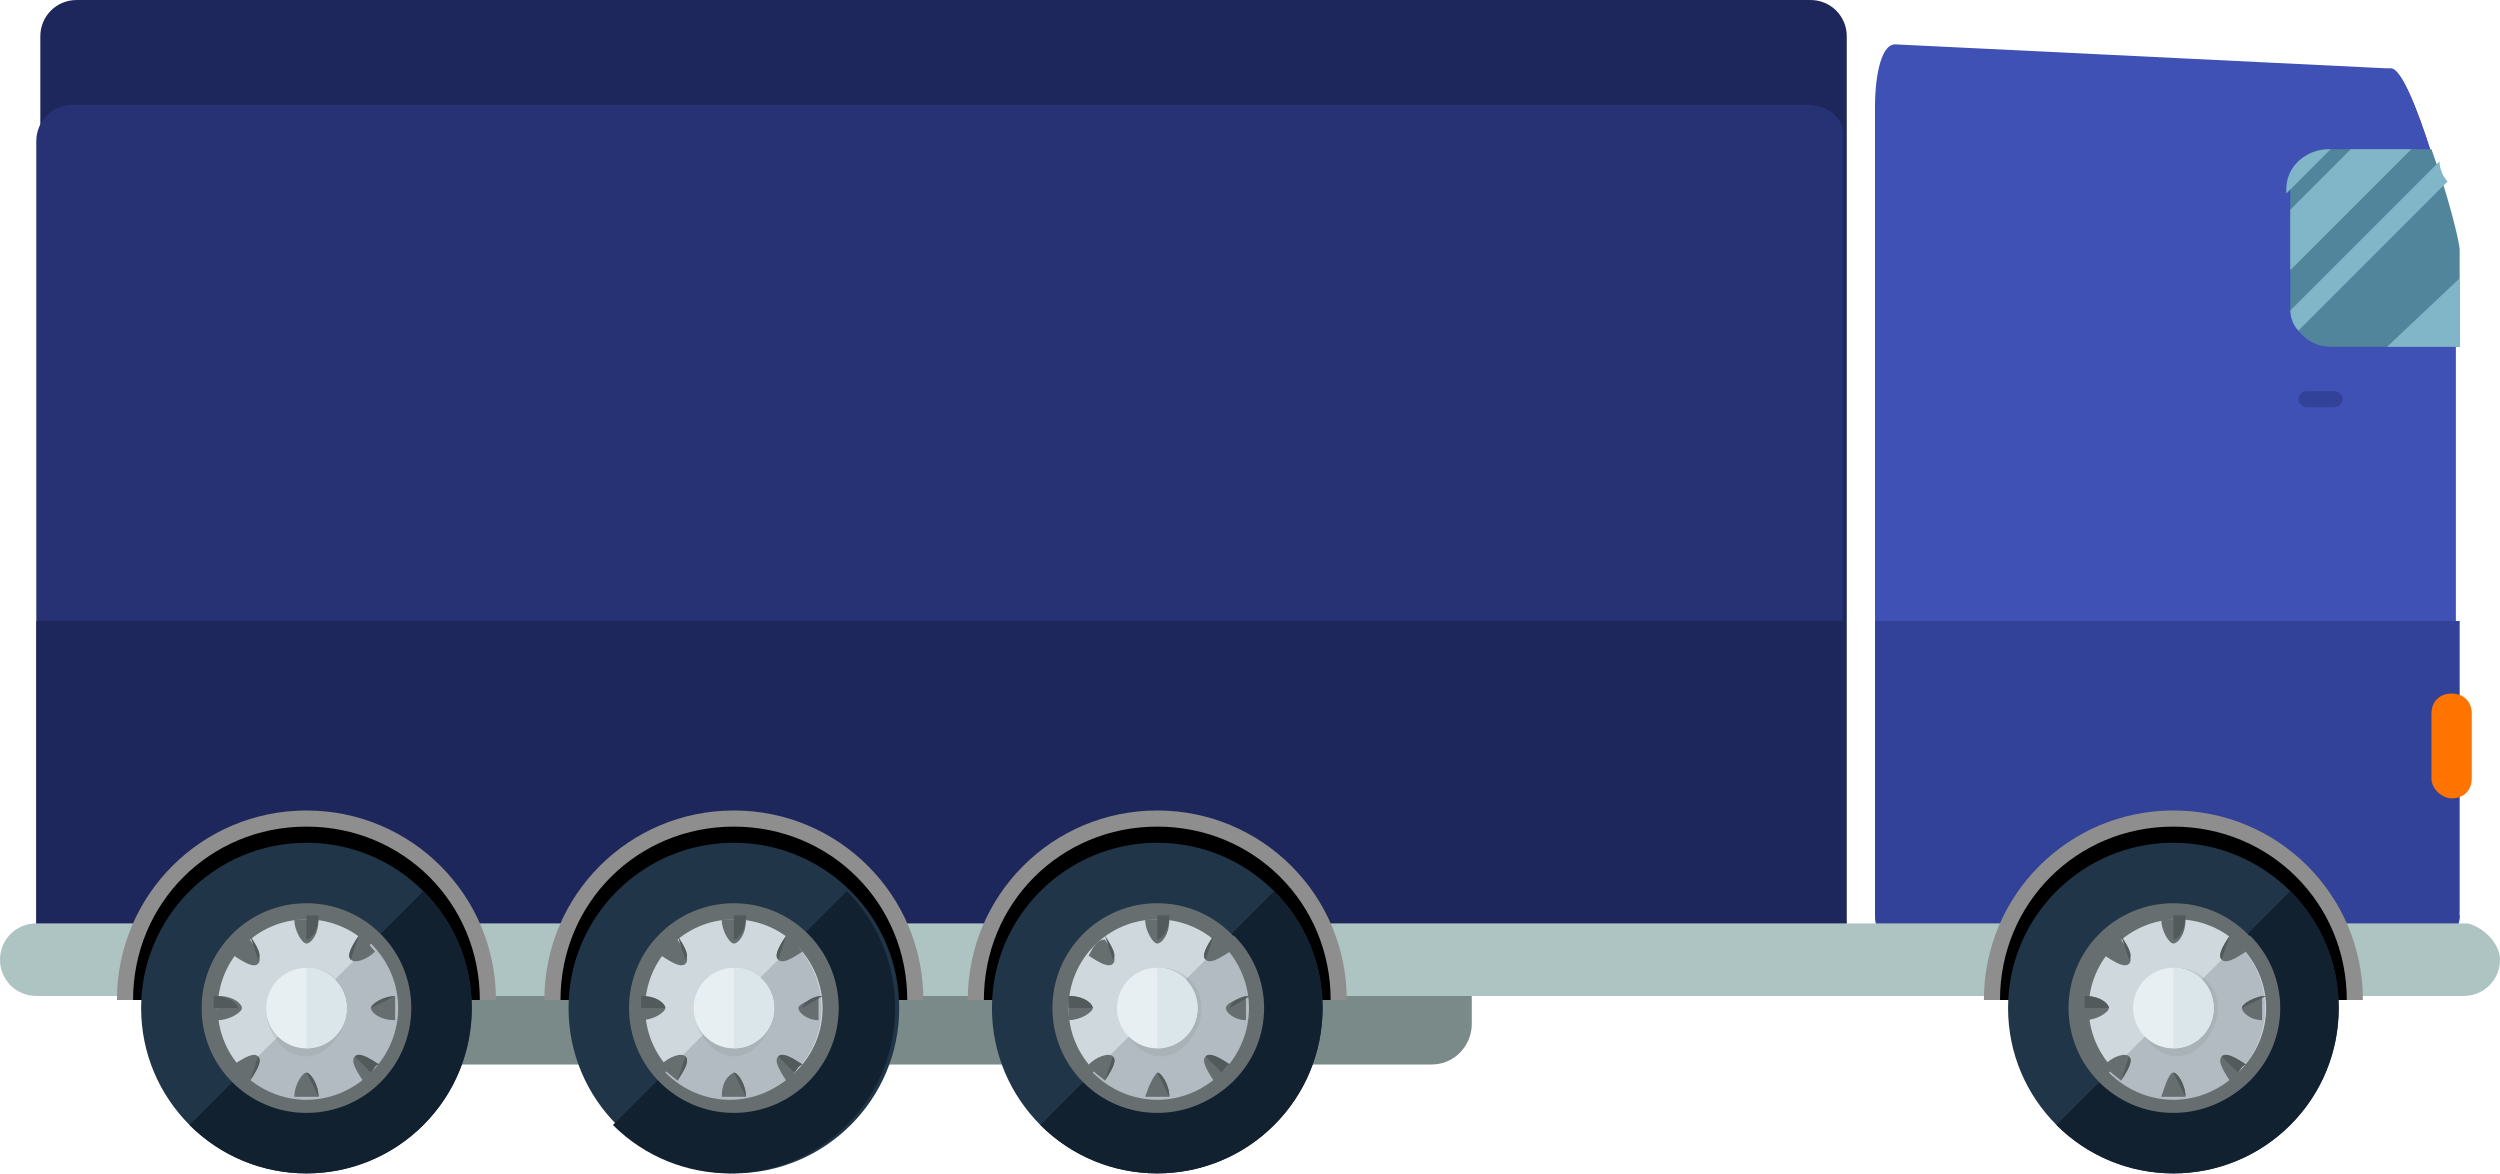 <svg width="496" height="233" viewBox="0 0 496 233" version="1.1" xmlns="http://www.w3.org/2000/svg" xmlns:xlink="http://www.w3.org/1999/xlink">
<g id="Canvas" fill="none">
<g id="truck">
<g id="Vector">
<path d="M 256 28C 256 32 252.8 36 248 36L 8 36C 4 36 0 32.8 0 28L 0 8C 0 4 3.2 -1.2207e-05 8 -1.2207e-05L 248 -1.2207e-05C 252 -1.2207e-05 256 3.2 256 8L 256 28Z" transform="translate(36 175.2)" fill="#7A8A89"/>
</g>
<g id="Vector_2">
<path d="M 358.4 187.2C 358.4 191.2 355.2 194.4 351.2 194.4L 7.2 194.4C 3.2 194.4 0 191.2 0 187.2L 0 7.2C 0 3.2 3.2 6.10352e-06 7.2 6.10352e-06L 351.2 6.10352e-06C 355.2 6.10352e-06 358.4 3.2 358.4 7.2L 358.4 187.2Z" transform="translate(8 0)" fill="#1E275C"/>
</g>
<g id="Vector_3">
<path d="M 351.2 -6.10352e-06L 7.2 -6.10352e-06C 3.2 -6.10352e-06 -1.90735e-07 3.2 -1.90735e-07 7.2L -1.90735e-07 166.4C -1.90735e-07 170.4 3.2 173.6 7.2 173.6L 351.2 173.6C 355.2 173.6 358.4 170.4 358.4 166.4L 358.4 7.2C 359.2 3.2 356 -6.10352e-06 351.2 -6.10352e-06Z" transform="translate(7.2 20.8)" fill="#263274"/>
</g>
<g id="Vector_4">
<path d="M -1.90735e-07 3.05176e-06L -1.90735e-07 64C -1.90735e-07 68 3.2 71.2 7.2 71.2L 351.2 71.2C 355.2 71.2 358.4 68 358.4 64L 358.4 3.05176e-06L -1.90735e-07 3.05176e-06Z" transform="translate(7.2 123.2)" fill="#1E275C"/>
</g>
<g id="Vector_5">
<path d="M 116 172.8C 116 176.8 112.8 180 108.8 180L 7.2 180C 3.2 180 0 176.8 0 172.8L 0 12C 0 8 0.8 -6.10352e-06 4 -6.10352e-06L 102.4 4.8C 106.4 4.8 115.2 36.8 115.2 40.8L 115.2 172.8L 116 172.8L 116 172.8Z" transform="translate(372 8.8)" fill="#3F51B5"/>
</g>
<g id="Vector_6">
<path d="M 116 168C 116 172 112.8 175.2 108.8 175.2L 7.2 175.2C 3.2 175.2 0 172 0 168L 28 16.8C 28 12.8 28.8 4.8 32 4.8L 102.4 -3.05176e-06C 106.4 -3.05176e-06 115.2 32 115.2 36L 115.2 168L 116 168Z" transform="translate(372 13.6)" fill="#3F51B5"/>
</g>
<g id="Vector_7">
<path d="M 0 3.05176e-06L 0 57.6C 0 61.6 3.2 64.8 7.2 64.8L 108.8 64.8C 112.8 64.8 116 61.6 116 57.6L 116 3.05176e-06L 0 3.05176e-06L 0 3.05176e-06Z" transform="translate(372 123.2)" fill="#324298"/>
</g>
<g id="Vector_8">
<path d="M 496 7.2C 496 11.2 492.8 14.4 488.8 14.4L 7.2 14.4C 3.2 14.4 0 11.2 0 7.2C 0 3.2 3.2 -1.2207e-05 7.2 -1.2207e-05L 489.6 -1.2207e-05C 492.8 0.8 496 4 496 7.2Z" transform="translate(0 183.2)" fill="#ADC4C3"/>
</g>
<g id="Vector_9">
<path d="M -7.62939e-07 36C -7.62939e-07 16 16 0 36 0C 56 0 72 16 72 36" transform="translate(24.8 162.4)" fill="black"/>
</g>
<g id="Vector_10">
<path d="M 75.2 37.6L 72 37.6C 72 18.4 56.8 3.2 37.6 3.2C 18.4 3.2 3.2 18.4 3.2 37.6L 7.62939e-07 37.6C 7.62939e-07 16.8 16.8 -6.10352e-06 37.6 -6.10352e-06C 58.4 -6.10352e-06 75.2 16.8 75.2 37.6Z" transform="translate(23.2 160.8)" fill="#8E8E8E"/>
</g>
<g id="Vector_11">
<path d="M 32.8 65.6C 50.915 65.6 65.6 50.915 65.6 32.8C 65.6 14.685 50.915 -1.2207e-05 32.8 -1.2207e-05C 14.685 -1.2207e-05 0 14.685 0 32.8C 0 50.915 14.685 65.6 32.8 65.6Z" transform="translate(28 167.2)" fill="#203547"/>
</g>
<g id="Vector_12">
<path d="M 46.4 -6.10352e-06C 59.2 12.8 59.2 33.6 46.4 46.4C 33.6 59.2 12.8 59.2 -1.52588e-06 46.4" transform="translate(37.6 176.8)" fill="#122130"/>
</g>
<g id="Vector_13">
<path d="M 20.8 41.6C 32.288 41.6 41.6 32.288 41.6 20.8C 41.6 9.312 32.288 -1.2207e-05 20.8 -1.2207e-05C 9.312 -1.2207e-05 0 9.312 0 20.8C 0 32.288 9.312 41.6 20.8 41.6Z" transform="translate(40 179.2)" fill="#666E70"/>
</g>
<g id="Vector_14">
<path d="M 28.8 1.2207e-05C 36.8 8 36.8 20.8 28.8 28.8C 20.8 36.8 8 36.8 1.52588e-06 28.8" transform="translate(46.4 185.6)" fill="#666E70"/>
</g>
<g id="Vector_15">
<path d="M 17.6 35.2C 27.32 35.2 35.2 27.32 35.2 17.6C 35.2 7.88 27.32 0 17.6 0C 7.88 0 0 7.88 0 17.6C 0 27.32 7.88 35.2 17.6 35.2Z" transform="translate(43.2 182.4)" fill="#CED8DD"/>
</g>
<g id="Vector_16">
<path d="M 25.6 -1.2207e-05C 32.8 7.2 32.8 18.4 25.6 25.6C 18.4 32.8 7.2 32.8 0 25.6" transform="translate(48 187.2)" fill="#B2BBC1"/>
</g>
<g id="Vector_17" opacity="0.2">
<path d="M 16 8C 16 12.8 12 17.6 8 17.6C 3.2 17.6 -7.62939e-07 12.8 -7.62939e-07 8C -7.62939e-07 3.2 4 6.10352e-06 8 6.10352e-06C 12.8 6.10352e-06 16 3.2 16 8Z" transform="translate(52.8 192)" fill="#888F91"/>
</g>
<g id="Vector_18">
<path d="M 8 16C 12.418 16 16 12.418 16 8C 16 3.582 12.418 6.10352e-06 8 6.10352e-06C 3.582 6.10352e-06 0 3.582 0 8C 0 12.418 3.582 16 8 16Z" transform="translate(52.8 192)" fill="#E7EFF2"/>
</g>
<g id="Vector_19">
<path d="M -7.62939e-07 6.10352e-06C 4.8 6.10352e-06 8 4 8 8C 8 12.8 4 16 -7.62939e-07 16" transform="translate(60.8 192)" fill="#DAE6EA"/>
</g>
<g id="Vector_20">
<path d="M 2.4 0C 1.6 0 0.8 0 1.52588e-06 0C 1.52588e-06 2.4 1.6 4.8 2.4 4.8C 3.2 4.8 4.8 3.2 4.8 0C 4 0 3.2 0 2.4 0Z" transform="translate(58.4 182.4)" fill="#666E70"/>
</g>
<g id="Vector_21">
<path d="M -7.62939e-07 4.8C 0.8 4.8 2.4 3.2 2.4 1.2207e-05C 1.6 1.2207e-05 0.8 1.2207e-05 -7.62939e-07 1.2207e-05" transform="translate(60.8 181.6)" fill="#535A5B"/>
</g>
<g id="Vector_22">
<path d="M 1.52588e-06 4.8C 1.6 4.8 3.2 4.8 4.8 4.8C 4.8 2.4 3.2 -6.10352e-06 2.4 -6.10352e-06C 1.6 -6.10352e-06 1.52588e-06 2.4 1.52588e-06 4.8Z" transform="translate(58.4 212.8)" fill="#666E70"/>
</g>
<g id="Vector_23">
<path d="M 2.4 4.8C 2.4 2.4 0.8 -6.10352e-06 -7.62939e-07 -6.10352e-06Z" transform="translate(60.8 212.8)" fill="#535A5B"/>
</g>
<g id="Vector_24">
<path d="M 1.52588e-06 3.2C 2.4 4.8 4 5.6 4.8 4.8C 5.6 4 4.8 2.4 3.2 0C 2.4 0 0.8 1.6 1.52588e-06 3.2Z" transform="translate(46.4 186.4)" fill="#666E70"/>
</g>
<g id="Vector_25">
<path d="M 1.6 4.8C 2.4 4 1.6 2.4 -1.52588e-06 1.2207e-05Z" transform="translate(49.6 185.6)" fill="#535A5B"/>
</g>
<g id="Vector_26">
<path d="M 5.114 1.914C 2.714 0.314 1.114 -0.486 0.314 0.314C -0.486 1.114 0.314 2.714 1.914 5.114C 2.714 4.314 3.514 4.314 3.514 3.514C 3.514 2.714 4.314 1.914 5.114 1.914Z" transform="translate(70.086 209.286)" fill="#666E70"/>
</g>
<g id="Vector_27">
<path d="M 3.2 3.514C 4 2.714 4 1.914 4.8 1.914C 2.4 0.314 0.8 -0.486 1.52588e-06 0.314" transform="translate(70.4 209.286)" fill="#535A5B"/>
</g>
<g id="Vector_28">
<path d="M 0.356 4.8C 2.756 4.8 5.156 3.2 5.156 2.4C 5.156 1.6 3.556 1.2207e-05 0.356 1.2207e-05C 0.356 0.8 0.356 1.6 0.356 2.4C 0.356 3.2 -0.444 4 0.356 4.8Z" transform="translate(42.844 197.6)" fill="#666E70"/>
</g>
<g id="Vector_29">
<path d="M 4.8 2.4C 4.8 1.6 3.2 1.2207e-05 1.52588e-06 1.2207e-05C 1.52588e-06 0.8 1.52588e-06 1.6 1.52588e-06 2.4" transform="translate(42.4 197.6)" fill="#535A5B"/>
</g>
<g id="Vector_30">
<path d="M -1.52588e-06 2.4C -1.52588e-06 3.2 1.6 4.8 4.8 4.8C 4.8 3.2 4.8 1.6 4.8 1.2207e-05C 2.4 0.8 -1.52588e-06 1.6 -1.52588e-06 2.4Z" transform="translate(73.6 197.6)" fill="#666E70"/>
</g>
<g id="Vector_31">
<path d="M 4.8 1.2207e-05C 2.4 1.2207e-05 -1.52588e-06 1.6 -1.52588e-06 2.4Z" transform="translate(73.6 197.6)" fill="#535A5B"/>
</g>
<g id="Vector_32">
<path d="M 1.52588e-06 1.914C 0.8 3.514 2.4 4.314 3.2 5.114C 4.8 2.714 5.6 1.114 4.8 0.314C 4 -0.486 2.4 0.314 1.52588e-06 1.914Z" transform="translate(46.4 209.286)" fill="#666E70"/>
</g>
<g id="Vector_33">
<path d="M -1.52588e-06 4.8C 1.6 2.4 2.4 0.8 1.6 1.2207e-05Z" transform="translate(49.6 209.6)" fill="#535A5B"/>
</g>
<g id="Vector_34">
<path d="M 1.914 1.2207e-05C 0.314 2.4 -0.486 4 0.314 4.8C 1.114 5.6 3.514 4.8 5.114 3.2C 4.314 2.4 3.514 0.8 1.914 1.2207e-05Z" transform="translate(69.286 185.6)" fill="#666E70"/>
</g>
<g id="Vector_35">
<path d="M 1.914 1.2207e-05C 0.314 2.4 -0.486 4 0.314 4.8Z" transform="translate(69.286 185.6)" fill="#535A5B"/>
</g>
<g id="Vector_36">
<path d="M 3.05176e-06 36C 3.05176e-06 16 16 0 36 0C 56 0 72 16 72 36" transform="translate(108.8 162.4)" fill="black"/>
</g>
<g id="Vector_37">
<path d="M 75.2 37.6L 72 37.6C 72 18.4 56.8 3.2 37.6 3.2C 18.4 3.2 3.2 18.4 3.2 37.6L 0 37.6C 0 16.8 16.8 -6.10352e-06 37.6 -6.10352e-06C 58.4 -6.10352e-06 75.2 16.8 75.2 37.6Z" transform="translate(108 160.8)" fill="#8E8E8E"/>
</g>
<g id="Vector_38">
<path d="M 32.8 65.6C 50.915 65.6 65.6 50.915 65.6 32.8C 65.6 14.685 50.915 -1.2207e-05 32.8 -1.2207e-05C 14.685 -1.2207e-05 3.05176e-06 14.685 3.05176e-06 32.8C 3.05176e-06 50.915 14.685 65.6 32.8 65.6Z" transform="translate(112.8 167.2)" fill="#203547"/>
</g>
<g id="Vector_39">
<path d="M 46.4 -6.10352e-06C 59.2 12.8 59.2 33.6 46.4 46.4C 33.6 59.2 12.8 59.2 -1.52588e-06 46.4" transform="translate(121.6 176.8)" fill="#122130"/>
</g>
<g id="Vector_40">
<path d="M 20.8 41.6C 32.288 41.6 41.6 32.288 41.6 20.8C 41.6 9.312 32.288 -1.2207e-05 20.8 -1.2207e-05C 9.312 -1.2207e-05 3.05176e-06 9.312 3.05176e-06 20.8C 3.05176e-06 32.288 9.312 41.6 20.8 41.6Z" transform="translate(124.8 179.2)" fill="#666E70"/>
</g>
<g id="Vector_41">
<path d="M 28.8 1.2207e-05C 36.8 8 36.8 20.8 28.8 28.8C 20.8 36.8 8 36.8 -3.05176e-06 28.8" transform="translate(131.2 185.6)" fill="#666E70"/>
</g>
<g id="Vector_42">
<path d="M 17.6 35.2C 27.32 35.2 35.2 27.32 35.2 17.6C 35.2 7.88 27.32 0 17.6 0C 7.88 0 0 7.88 0 17.6C 0 27.32 7.88 35.2 17.6 35.2Z" transform="translate(128 182.4)" fill="#CED8DD"/>
</g>
<g id="Vector_43">
<path d="M 25.6 -1.2207e-05C 32.8 7.2 32.8 18.4 25.6 25.6C 18.4 32.8 7.2 32.8 0 25.6" transform="translate(132 187.2)" fill="#B2BBC1"/>
</g>
<g id="Vector_44" opacity="0.2">
<path d="M 16 8C 16 12.8 12 17.6 8 17.6C 4 17.6 6.10352e-06 12.8 6.10352e-06 8C 6.10352e-06 3.2 4 6.10352e-06 8 6.10352e-06C 12 6.10352e-06 16 3.2 16 8Z" transform="translate(137.6 192)" fill="#888F91"/>
</g>
<g id="Vector_45">
<path d="M 8 16C 12.418 16 16 12.418 16 8C 16 3.582 12.418 6.10352e-06 8 6.10352e-06C 3.582 6.10352e-06 6.10352e-06 3.582 6.10352e-06 8C 6.10352e-06 12.418 3.582 16 8 16Z" transform="translate(137.6 192)" fill="#E7EFF2"/>
</g>
<g id="Vector_46">
<path d="M 6.10352e-06 6.10352e-06C 4.8 6.10352e-06 8 4 8 8C 8 12.8 4 16 6.10352e-06 16" transform="translate(145.6 192)" fill="#DAE6EA"/>
</g>
<g id="Vector_47">
<path d="M 2.4 0C 1.6 0 0.8 0 -3.05176e-06 0C -3.05176e-06 2.4 1.6 4.8 2.4 4.8C 3.2 4.8 4.8 3.2 4.8 0C 4 0 3.2 0 2.4 0Z" transform="translate(143.2 182.4)" fill="#666E70"/>
</g>
<g id="Vector_48">
<path d="M 6.10352e-06 4.8C 0.8 4.8 2.4 3.2 2.4 1.2207e-05C 1.6 1.2207e-05 0.8 1.2207e-05 6.10352e-06 1.2207e-05" transform="translate(145.6 181.6)" fill="#535A5B"/>
</g>
<g id="Vector_49">
<path d="M -3.05176e-06 4.8C 1.6 4.8 3.2 4.8 4.8 4.8C 4.8 2.4 3.2 -6.10352e-06 2.4 -6.10352e-06C 0.8 0.8 -3.05176e-06 2.4 -3.05176e-06 4.8Z" transform="translate(143.2 212.8)" fill="#666E70"/>
</g>
<g id="Vector_50">
<path d="M 2.4 4.8C 2.4 2.4 0.8 -6.10352e-06 6.10352e-06 -6.10352e-06Z" transform="translate(145.6 212.8)" fill="#535A5B"/>
</g>
<g id="Vector_51">
<path d="M -3.05176e-06 3.2C 2.4 4.8 4 5.6 4.8 4.8C 5.6 4 4.8 2.4 3.2 0C 1.6 0 0.8 1.6 -3.05176e-06 3.2Z" transform="translate(131.2 186.4)" fill="#666E70"/>
</g>
<g id="Vector_52">
<path d="M 1.6 4.8C 2.4 4 1.6 2.4 -6.10352e-06 1.2207e-05Z" transform="translate(134.4 185.6)" fill="#535A5B"/>
</g>
<g id="Vector_53">
<path d="M 5.114 1.914C 2.714 0.314 1.114 -0.486 0.314 0.314C -0.486 1.114 0.314 2.714 1.914 5.114C 2.714 4.314 3.514 4.314 3.514 3.514C 3.514 2.714 5.114 1.914 5.114 1.914Z" transform="translate(154.086 209.286)" fill="#666E70"/>
</g>
<g id="Vector_54">
<path d="M 3.2 3.514C 4 2.714 4 1.914 4.8 1.914C 2.4 0.314 0.8 -0.486 -6.10352e-06 0.314" transform="translate(154.4 209.286)" fill="#535A5B"/>
</g>
<g id="Vector_55">
<path d="M -3.05176e-06 4.8C 2.4 4.8 4.8 3.2 4.8 2.4C 4.8 1.6 3.2 1.2207e-05 -3.05176e-06 1.2207e-05C -3.05176e-06 0.8 -3.05176e-06 1.6 -3.05176e-06 2.4C -3.05176e-06 3.2 -3.05176e-06 4 -3.05176e-06 4.8Z" transform="translate(127.2 197.6)" fill="#666E70"/>
</g>
<g id="Vector_56">
<path d="M 4.8 2.4C 4.8 1.6 3.2 1.2207e-05 -3.05176e-06 1.2207e-05C -3.05176e-06 0.8 -3.05176e-06 1.6 -3.05176e-06 2.4" transform="translate(127.2 197.6)" fill="#535A5B"/>
</g>
<g id="Vector_57">
<path d="M -6.10352e-06 2.4C -6.10352e-06 3.2 1.6 4.8 4 4.8C 4 3.2 4 1.6 4 1.2207e-05C 2.4 0.8 -6.10352e-06 1.6 -6.10352e-06 2.4Z" transform="translate(158.4 197.6)" fill="#666E70"/>
</g>
<g id="Vector_58">
<path d="M 4 1.2207e-05C 1.6 1.2207e-05 -3.05176e-06 1.6 -3.05176e-06 2.4Z" transform="translate(159.2 197.6)" fill="#535A5B"/>
</g>
<g id="Vector_59">
<path d="M -3.05176e-06 1.914C 0.8 3.514 2.4 4.314 3.2 5.114C 4.8 2.714 5.6 1.114 4.8 0.314C 4 -0.486 1.6 0.314 -3.05176e-06 1.914Z" transform="translate(131.2 209.286)" fill="#666E70"/>
</g>
<g id="Vector_60">
<path d="M -6.10352e-06 4.8C 1.6 2.4 2.4 0.8 1.6 1.2207e-05Z" transform="translate(134.4 209.6)" fill="#535A5B"/>
</g>
<g id="Vector_61">
<path d="M 1.914 1.2207e-05C 0.314 2.4 -0.486 4 0.314 4.8C 1.114 5.6 2.714 4.8 5.114 3.2C 4.314 2.4 3.514 0.8 1.914 1.2207e-05Z" transform="translate(154.086 185.6)" fill="#666E70"/>
</g>
<g id="Vector_62">
<path d="M 1.914 1.2207e-05C 0.314 2.4 -0.486 4 0.314 4.8Z" transform="translate(154.086 185.6)" fill="#535A5B"/>
</g>
<g id="Vector_63">
<path d="M 6.10352e-06 36C 6.10352e-06 16 16 0 36 0C 56 0 72 16 72 36" transform="translate(193.6 162.4)" fill="black"/>
</g>
<g id="Vector_64">
<path d="M 75.2 37.6L 72 37.6C 72 18.4 56.8 3.2 37.6 3.2C 18.4 3.2 3.2 18.4 3.2 37.6L 0 37.6C 0 16.8 16.8 -6.10352e-06 37.6 -6.10352e-06C 58.4 -6.10352e-06 75.2 16.8 75.2 37.6Z" transform="translate(192 160.8)" fill="#8E8E8E"/>
</g>
<g id="Vector_65">
<path d="M 32.8 65.6C 50.915 65.6 65.6 50.915 65.6 32.8C 65.6 14.685 50.915 -1.2207e-05 32.8 -1.2207e-05C 14.685 -1.2207e-05 3.05176e-06 14.685 3.05176e-06 32.8C 3.05176e-06 50.915 14.685 65.6 32.8 65.6Z" transform="translate(196.8 167.2)" fill="#203547"/>
</g>
<g id="Vector_66">
<path d="M 46.4 -6.10352e-06C 59.2 12.8 59.2 33.6 46.4 46.4C 33.6 59.2 12.8 59.2 -6.10352e-06 46.4" transform="translate(206.4 176.8)" fill="#122130"/>
</g>
<g id="Vector_67">
<path d="M 20.8 41.6C 32.288 41.6 41.6 32.288 41.6 20.8C 41.6 9.312 32.288 -1.2207e-05 20.8 -1.2207e-05C 9.312 -1.2207e-05 3.05176e-06 9.312 3.05176e-06 20.8C 3.05176e-06 32.288 9.312 41.6 20.8 41.6Z" transform="translate(208.8 179.2)" fill="#666E70"/>
</g>
<g id="Vector_68">
<path d="M 28.8 1.2207e-05C 36.8 8 36.8 20.8 28.8 28.8C 20.8 36.8 8 36.8 0 28.8" transform="translate(216 185.6)" fill="#666E70"/>
</g>
<g id="Vector_69">
<path d="M 17.6 35.2C 27.32 35.2 35.2 27.32 35.2 17.6C 35.2 7.88 27.32 0 17.6 0C 7.88 0 0 7.88 0 17.6C 0 27.32 7.88 35.2 17.6 35.2Z" transform="translate(212 182.4)" fill="#CED8DD"/>
</g>
<g id="Vector_70">
<path d="M 25.6 -1.2207e-05C 32.8 7.2 32.8 18.4 25.6 25.6C 18.4 32.8 7.2 32.8 3.05176e-06 25.6" transform="translate(216.8 187.2)" fill="#B2BBC1"/>
</g>
<g id="Vector_71" opacity="0.2">
<path d="M 16 8C 16 12.8 12 17.6 8 17.6C 3.2 17.6 -6.10352e-06 12.8 -6.10352e-06 8C -6.10352e-06 3.2 4 6.10352e-06 8 6.10352e-06C 12 6.10352e-06 16 3.2 16 8Z" transform="translate(222.4 192)" fill="#888F91"/>
</g>
<g id="Vector_72">
<path d="M 8 16C 12.418 16 16 12.418 16 8C 16 3.582 12.418 6.10352e-06 8 6.10352e-06C 3.582 6.10352e-06 6.10352e-06 3.582 6.10352e-06 8C 6.10352e-06 12.418 3.582 16 8 16Z" transform="translate(221.6 192)" fill="#E7EFF2"/>
</g>
<g id="Vector_73">
<path d="M 6.10352e-06 6.10352e-06C 4.8 6.10352e-06 8 4 8 8C 8 12.8 4 16 6.10352e-06 16" transform="translate(229.6 192)" fill="#DAE6EA"/>
</g>
<g id="Vector_74">
<path d="M 2.4 0C 1.6 0 0.8 0 -3.05176e-06 0C -3.05176e-06 2.4 1.6 4.8 2.4 4.8C 3.2 4.8 4.8 3.2 4.8 0C 4 0 3.2 0 2.4 0Z" transform="translate(227.2 182.4)" fill="#666E70"/>
</g>
<g id="Vector_75">
<path d="M 6.10352e-06 4.8C 0.8 4.8 2.4 3.2 2.4 1.2207e-05C 1.6 1.2207e-05 0.8 1.2207e-05 6.10352e-06 1.2207e-05" transform="translate(229.6 181.6)" fill="#535A5B"/>
</g>
<g id="Vector_76">
<path d="M -3.05176e-06 4.8C 1.6 4.8 3.2 4.8 4.8 4.8C 4.8 2.4 3.2 -6.10352e-06 2.4 -6.10352e-06C 1.6 0.8 0.8 2.4 -3.05176e-06 4.8Z" transform="translate(227.2 212.8)" fill="#666E70"/>
</g>
<g id="Vector_77">
<path d="M 2.4 4.8C 2.4 2.4 0.8 -6.10352e-06 6.10352e-06 -6.10352e-06Z" transform="translate(229.6 212.8)" fill="#535A5B"/>
</g>
<g id="Vector_78">
<path d="M 0 3.2C 2.4 4.8 4 5.6 4.8 4.8C 5.6 4 4.8 2.4 3.2 0C 1.6 0 0.8 1.6 0 3.2Z" transform="translate(216 186.4)" fill="#666E70"/>
</g>
<g id="Vector_79">
<path d="M 1.6 4.8C 2.4 4 1.6 2.4 -3.05176e-06 1.2207e-05Z" transform="translate(219.2 185.6)" fill="#535A5B"/>
</g>
<g id="Vector_80">
<path d="M 5.114 1.914C 2.714 0.314 1.114 -0.486 0.314 0.314C -0.486 1.114 0.314 2.714 1.914 5.114C 2.714 4.314 3.514 4.314 3.514 3.514C 4.314 2.714 5.114 1.914 5.114 1.914Z" transform="translate(238.886 209.286)" fill="#666E70"/>
</g>
<g id="Vector_81">
<path d="M 3.2 3.514C 4 2.714 4 1.914 4.8 1.914C 2.4 0.314 0.8 -0.486 -3.05176e-06 0.314" transform="translate(239.2 209.286)" fill="#535A5B"/>
</g>
<g id="Vector_82">
<path d="M 0 4.8C 2.4 4.8 4.8 3.2 4.8 2.4C 4.8 1.6 3.2 1.2207e-05 0 1.2207e-05C 0 0.8 0 1.6 0 2.4C 0 3.2 0 4 0 4.8Z" transform="translate(212 197.6)" fill="#666E70"/>
</g>
<g id="Vector_83">
<path d="M 4.8 2.4C 4.8 1.6 3.2 1.2207e-05 0 1.2207e-05C 0 0.8 0 1.6 0 2.4" transform="translate(212 197.6)" fill="#535A5B"/>
</g>
<g id="Vector_84">
<path d="M -3.05176e-06 2.4C -3.05176e-06 3.2 1.6 4.8 4 4.8C 4 3.2 4 1.6 4 1.2207e-05C 1.6 0.8 -3.05176e-06 1.6 -3.05176e-06 2.4Z" transform="translate(243.2 197.6)" fill="#666E70"/>
</g>
<g id="Vector_85">
<path d="M 4 1.2207e-05C 1.6 1.2207e-05 0 1.6 0 2.4Z" transform="translate(244 197.6)" fill="#535A5B"/>
</g>
<g id="Vector_86">
<path d="M 0 1.914C 0.8 3.514 2.4 4.314 3.2 5.114C 4.8 2.714 5.6 1.114 4.8 0.314C 4 -0.486 1.6 0.314 0 1.914Z" transform="translate(216 209.286)" fill="#666E70"/>
</g>
<g id="Vector_87">
<path d="M -3.05176e-06 4.8C 1.6 2.4 2.4 0.8 1.6 1.2207e-05Z" transform="translate(219.2 209.6)" fill="#535A5B"/>
</g>
<g id="Vector_88">
<path d="M 1.914 1.2207e-05C 0.314 2.4 -0.486 4 0.314 4.8C 1.114 5.6 2.714 4.8 5.114 3.2C 4.314 2.4 3.514 0.8 1.914 1.2207e-05Z" transform="translate(238.886 185.6)" fill="#666E70"/>
</g>
<g id="Vector_89">
<path d="M 1.914 1.2207e-05C 0.314 2.4 -0.486 4 0.314 4.8Z" transform="translate(238.886 185.6)" fill="#535A5B"/>
</g>
<g id="Vector_90">
<path d="M 1.2207e-05 36C 1.2207e-05 16 16 0 36 0C 56 0 72 16 72 36" transform="translate(395.2 162.4)" fill="black"/>
</g>
<g id="Vector_91">
<path d="M 75.2 37.6L 72 37.6C 72 18.4 56.8 3.2 37.6 3.2C 18.4 3.2 3.2 18.4 3.2 37.6L 6.10352e-06 37.6C 6.10352e-06 16.8 16.8 -6.10352e-06 37.6 -6.10352e-06C 58.4 -6.10352e-06 75.2 16.8 75.2 37.6Z" transform="translate(393.6 160.8)" fill="#8E8E8E"/>
</g>
<g id="Vector_92">
<path d="M 32.8 65.6C 50.915 65.6 65.6 50.915 65.6 32.8C 65.6 14.685 50.915 -1.2207e-05 32.8 -1.2207e-05C 14.685 -1.2207e-05 -6.10352e-06 14.685 -6.10352e-06 32.8C -6.10352e-06 50.915 14.685 65.6 32.8 65.6Z" transform="translate(398.4 167.2)" fill="#203547"/>
</g>
<g id="Vector_93">
<path d="M 46.4 -6.10352e-06C 59.2 12.8 59.2 33.6 46.4 46.4C 33.6 59.2 12.8 59.2 0 46.4" transform="translate(408 176.8)" fill="#122130"/>
</g>
<g id="Vector_94">
<path d="M 20.8 41.6C 32.288 41.6 41.6 32.288 41.6 20.8C 41.6 9.312 32.288 -1.2207e-05 20.8 -1.2207e-05C 9.312 -1.2207e-05 -6.10352e-06 9.312 -6.10352e-06 20.8C -6.10352e-06 32.288 9.312 41.6 20.8 41.6Z" transform="translate(410.4 179.2)" fill="#666E70"/>
</g>
<g id="Vector_95">
<path d="M 28.8 1.2207e-05C 36.8 8 36.8 20.8 28.8 28.8C 20.8 36.8 8 36.8 6.10352e-06 28.8" transform="translate(417.6 185.6)" fill="#666E70"/>
</g>
<g id="Vector_96">
<path d="M 35.2 17.6C 35.2 27.2 27.2 35.2 17.6 35.2C 8 35.2 -6.10352e-06 27.2 -6.10352e-06 17.6C -6.10352e-06 8 8 0 17.6 0C 27.2 0 35.2 8 35.2 17.6Z" transform="translate(414.4 182.4)" fill="#CED8DD"/>
</g>
<g id="Vector_97">
<path d="M 25.6 -1.2207e-05C 32.8 7.2 32.8 18.4 25.6 25.6C 18.4 32.8 7.2 32.8 -6.10352e-06 25.6" transform="translate(418.4 187.2)" fill="#B2BBC1"/>
</g>
<g id="Vector_98" opacity="0.2">
<path d="M 16 8C 16 12.8 12 17.6 8 17.6C 3.2 17.6 0 12.8 0 8C 0 3.2 4 6.10352e-06 8 6.10352e-06C 12 6.10352e-06 16 3.2 16 8Z" transform="translate(424 192)" fill="#888F91"/>
</g>
<g id="Vector_99">
<path d="M 8 16C 12.418 16 16 12.418 16 8C 16 3.582 12.418 6.10352e-06 8 6.10352e-06C 3.582 6.10352e-06 1.2207e-05 3.582 1.2207e-05 8C 1.2207e-05 12.418 3.582 16 8 16Z" transform="translate(423.2 192)" fill="#E7EFF2"/>
</g>
<g id="Vector_100">
<path d="M 1.2207e-05 6.10352e-06C 4.8 6.10352e-06 8 4 8 8C 8 12.8 4 16 1.2207e-05 16" transform="translate(431.2 192)" fill="#DAE6EA"/>
</g>
<g id="Vector_101">
<path d="M 2.4 0C 1.6 0 0.8 0 -1.2207e-05 0C -1.2207e-05 2.4 1.6 4.8 2.4 4.8C 3.2 4.8 4.8 3.2 4.8 0C 4 0 3.2 0 2.4 0Z" transform="translate(428.8 182.4)" fill="#666E70"/>
</g>
<g id="Vector_102">
<path d="M 1.2207e-05 4.8C 0.8 4.8 2.4 3.2 2.4 1.2207e-05C 1.6 1.2207e-05 0.8 1.2207e-05 1.2207e-05 1.2207e-05" transform="translate(431.2 181.6)" fill="#535A5B"/>
</g>
<g id="Vector_103">
<path d="M -1.2207e-05 4.8C 1.6 4.8 3.2 4.8 4.8 4.8C 4.8 2.4 3.2 -6.10352e-06 2.4 -6.10352e-06C 1.6 -6.10352e-06 0.8 2.4 -1.2207e-05 4.8Z" transform="translate(428.8 212.8)" fill="#666E70"/>
</g>
<g id="Vector_104">
<path d="M 2.4 4.8C 2.4 2.4 0.8 -6.10352e-06 1.2207e-05 -6.10352e-06Z" transform="translate(431.2 212.8)" fill="#535A5B"/>
</g>
<g id="Vector_105">
<path d="M 6.10352e-06 3.2C 2.4 4.8 4 5.6 4.8 4.8C 5.6 4 4.8 2.4 3.2 0C 1.6 0 0.8 1.6 6.10352e-06 3.2Z" transform="translate(417.6 186.4)" fill="#666E70"/>
</g>
<g id="Vector_106">
<path d="M 1.6 4.8C 2.4 4 1.6 2.4 -1.2207e-05 1.2207e-05Z" transform="translate(420.8 185.6)" fill="#535A5B"/>
</g>
<g id="Vector_107">
<path d="M 5.114 1.914C 2.714 0.314 1.114 -0.486 0.314 0.314C -0.486 1.114 0.314 2.714 1.914 5.114C 2.714 4.314 3.514 4.314 3.514 3.514C 3.514 2.714 5.114 1.914 5.114 1.914Z" transform="translate(440.486 209.286)" fill="#666E70"/>
</g>
<g id="Vector_108">
<path d="M 3.2 3.514C 4 2.714 4 1.914 4.8 1.914C 2.4 0.314 0.8 -0.486 -1.2207e-05 0.314" transform="translate(440.8 209.286)" fill="#535A5B"/>
</g>
<g id="Vector_109">
<path d="M 6.10352e-06 4.8C 2.4 4.8 4.8 3.2 4.8 2.4C 4.8 1.6 3.2 1.2207e-05 6.10352e-06 1.2207e-05C 6.10352e-06 0.8 6.10352e-06 1.6 6.10352e-06 2.4C 6.10352e-06 3.2 6.10352e-06 4 6.10352e-06 4.8Z" transform="translate(413.6 197.6)" fill="#666E70"/>
</g>
<g id="Vector_110">
<path d="M 4.8 2.4C 4.8 1.6 3.2 1.2207e-05 6.10352e-06 1.2207e-05C 6.10352e-06 0.8 6.10352e-06 1.6 6.10352e-06 2.4" transform="translate(413.6 197.6)" fill="#535A5B"/>
</g>
<g id="Vector_111">
<path d="M -1.2207e-05 2.4C -1.2207e-05 3.2 1.6 4.8 4 4.8C 4 3.2 4 1.6 4 1.2207e-05C 1.6 0.8 -1.2207e-05 1.6 -1.2207e-05 2.4Z" transform="translate(444.8 197.6)" fill="#666E70"/>
</g>
<g id="Vector_112">
<path d="M 4.8 1.2207e-05C 2.4 1.2207e-05 -1.2207e-05 1.6 -1.2207e-05 2.4Z" transform="translate(444.8 197.6)" fill="#535A5B"/>
</g>
<g id="Vector_113">
<path d="M 6.10352e-06 1.914C 0.8 3.514 2.4 4.314 3.2 5.114C 4.8 2.714 5.6 1.114 4.8 0.314C 4 -0.486 1.6 0.314 6.10352e-06 1.914Z" transform="translate(417.6 209.286)" fill="#666E70"/>
</g>
<g id="Vector_114">
<path d="M -1.2207e-05 4.8C 1.6 2.4 2.4 0.8 1.6 1.2207e-05Z" transform="translate(420.8 209.6)" fill="#535A5B"/>
</g>
<g id="Vector_115">
<path d="M 1.914 1.2207e-05C 0.314 2.4 -0.486 4 0.314 4.8C 1.114 5.6 2.714 4.8 5.114 3.2C 4.314 2.4 3.514 0.8 1.914 1.2207e-05Z" transform="translate(440.486 185.6)" fill="#666E70"/>
</g>
<g id="Vector_116">
<path d="M 1.914 1.2207e-05C 0.314 2.4 -0.486 4 0.314 4.8Z" transform="translate(440.486 185.6)" fill="#535A5B"/>
</g>
<g id="Vector_117">
<path d="M -6.10352e-06 7.2L -6.10352e-06 31.2C -6.10352e-06 35.2 3.2 39.2 8 39.2L 33.6 39.2L 33.6 20C 33.6 18.4 31.2 8.8 28 -3.05176e-06L 7.2 -3.05176e-06C 3.2 -3.05176e-06 -6.10352e-06 3.2 -6.10352e-06 7.2Z" transform="translate(454.4 29.6)" fill="#51859B"/>
</g>
<g id="Group">
<g id="Vector_118">
<path d="M 29.6 6.10352e-06L -6.10352e-06 29.6C -6.10352e-06 31.2 0.8 32.8 1.6 33.6L 31.2 4C 30.4 3.2 29.6 1.6 29.6 6.10352e-06Z" transform="translate(454.4 32)" fill="#81B6C9"/>
</g>
<g id="Vector_119">
<path d="M 6.10352e-06 13.6L 14.4 13.6L 14.4 3.05176e-06L 6.10352e-06 13.6Z" transform="translate(473.6 55.2)" fill="#81B6C9"/>
</g>
<g id="Vector_120">
<path d="M 8.8 -3.05176e-06C 4 -3.05176e-06 6.10352e-06 3.2 6.10352e-06 8L 6.10352e-06 8.8L 8.8 -3.05176e-06Z" transform="translate(453.6 29.6)" fill="#81B6C9"/>
</g>
<g id="Vector_121">
<path d="M 24 -3.05176e-06L 12 -3.05176e-06L -6.10352e-06 12L -6.10352e-06 24L 24 -3.05176e-06Z" transform="translate(454.4 29.6)" fill="#81B6C9"/>
</g>
</g>
<g id="Vector_122">
<path d="M 8.8 1.6C 8.8 2.4 8 3.2 7.2 3.2L 1.6 3.2C 0.8 3.2 0 2.4 0 1.6C 0 0.8 0.8 -3.05176e-06 1.6 -3.05176e-06L 7.2 -3.05176e-06C 8 -3.05176e-06 8.8 0.8 8.8 1.6Z" transform="translate(456 77.6)" fill="#324298"/>
</g>
<g id="Vector_123">
<path d="M 8 16.8C 8 19.2 6.4 20.8 4 20.8C 2.4 20.8 -6.10352e-06 19.2 -6.10352e-06 16.8L -6.10352e-06 4C -6.10352e-06 1.6 1.6 1.2207e-05 4 1.2207e-05C 6.4 1.2207e-05 8 1.6 8 4L 8 16.8Z" transform="translate(482.4 137.6)" fill="#FF7300"/>
</g>
</g>
</g>
</svg>


